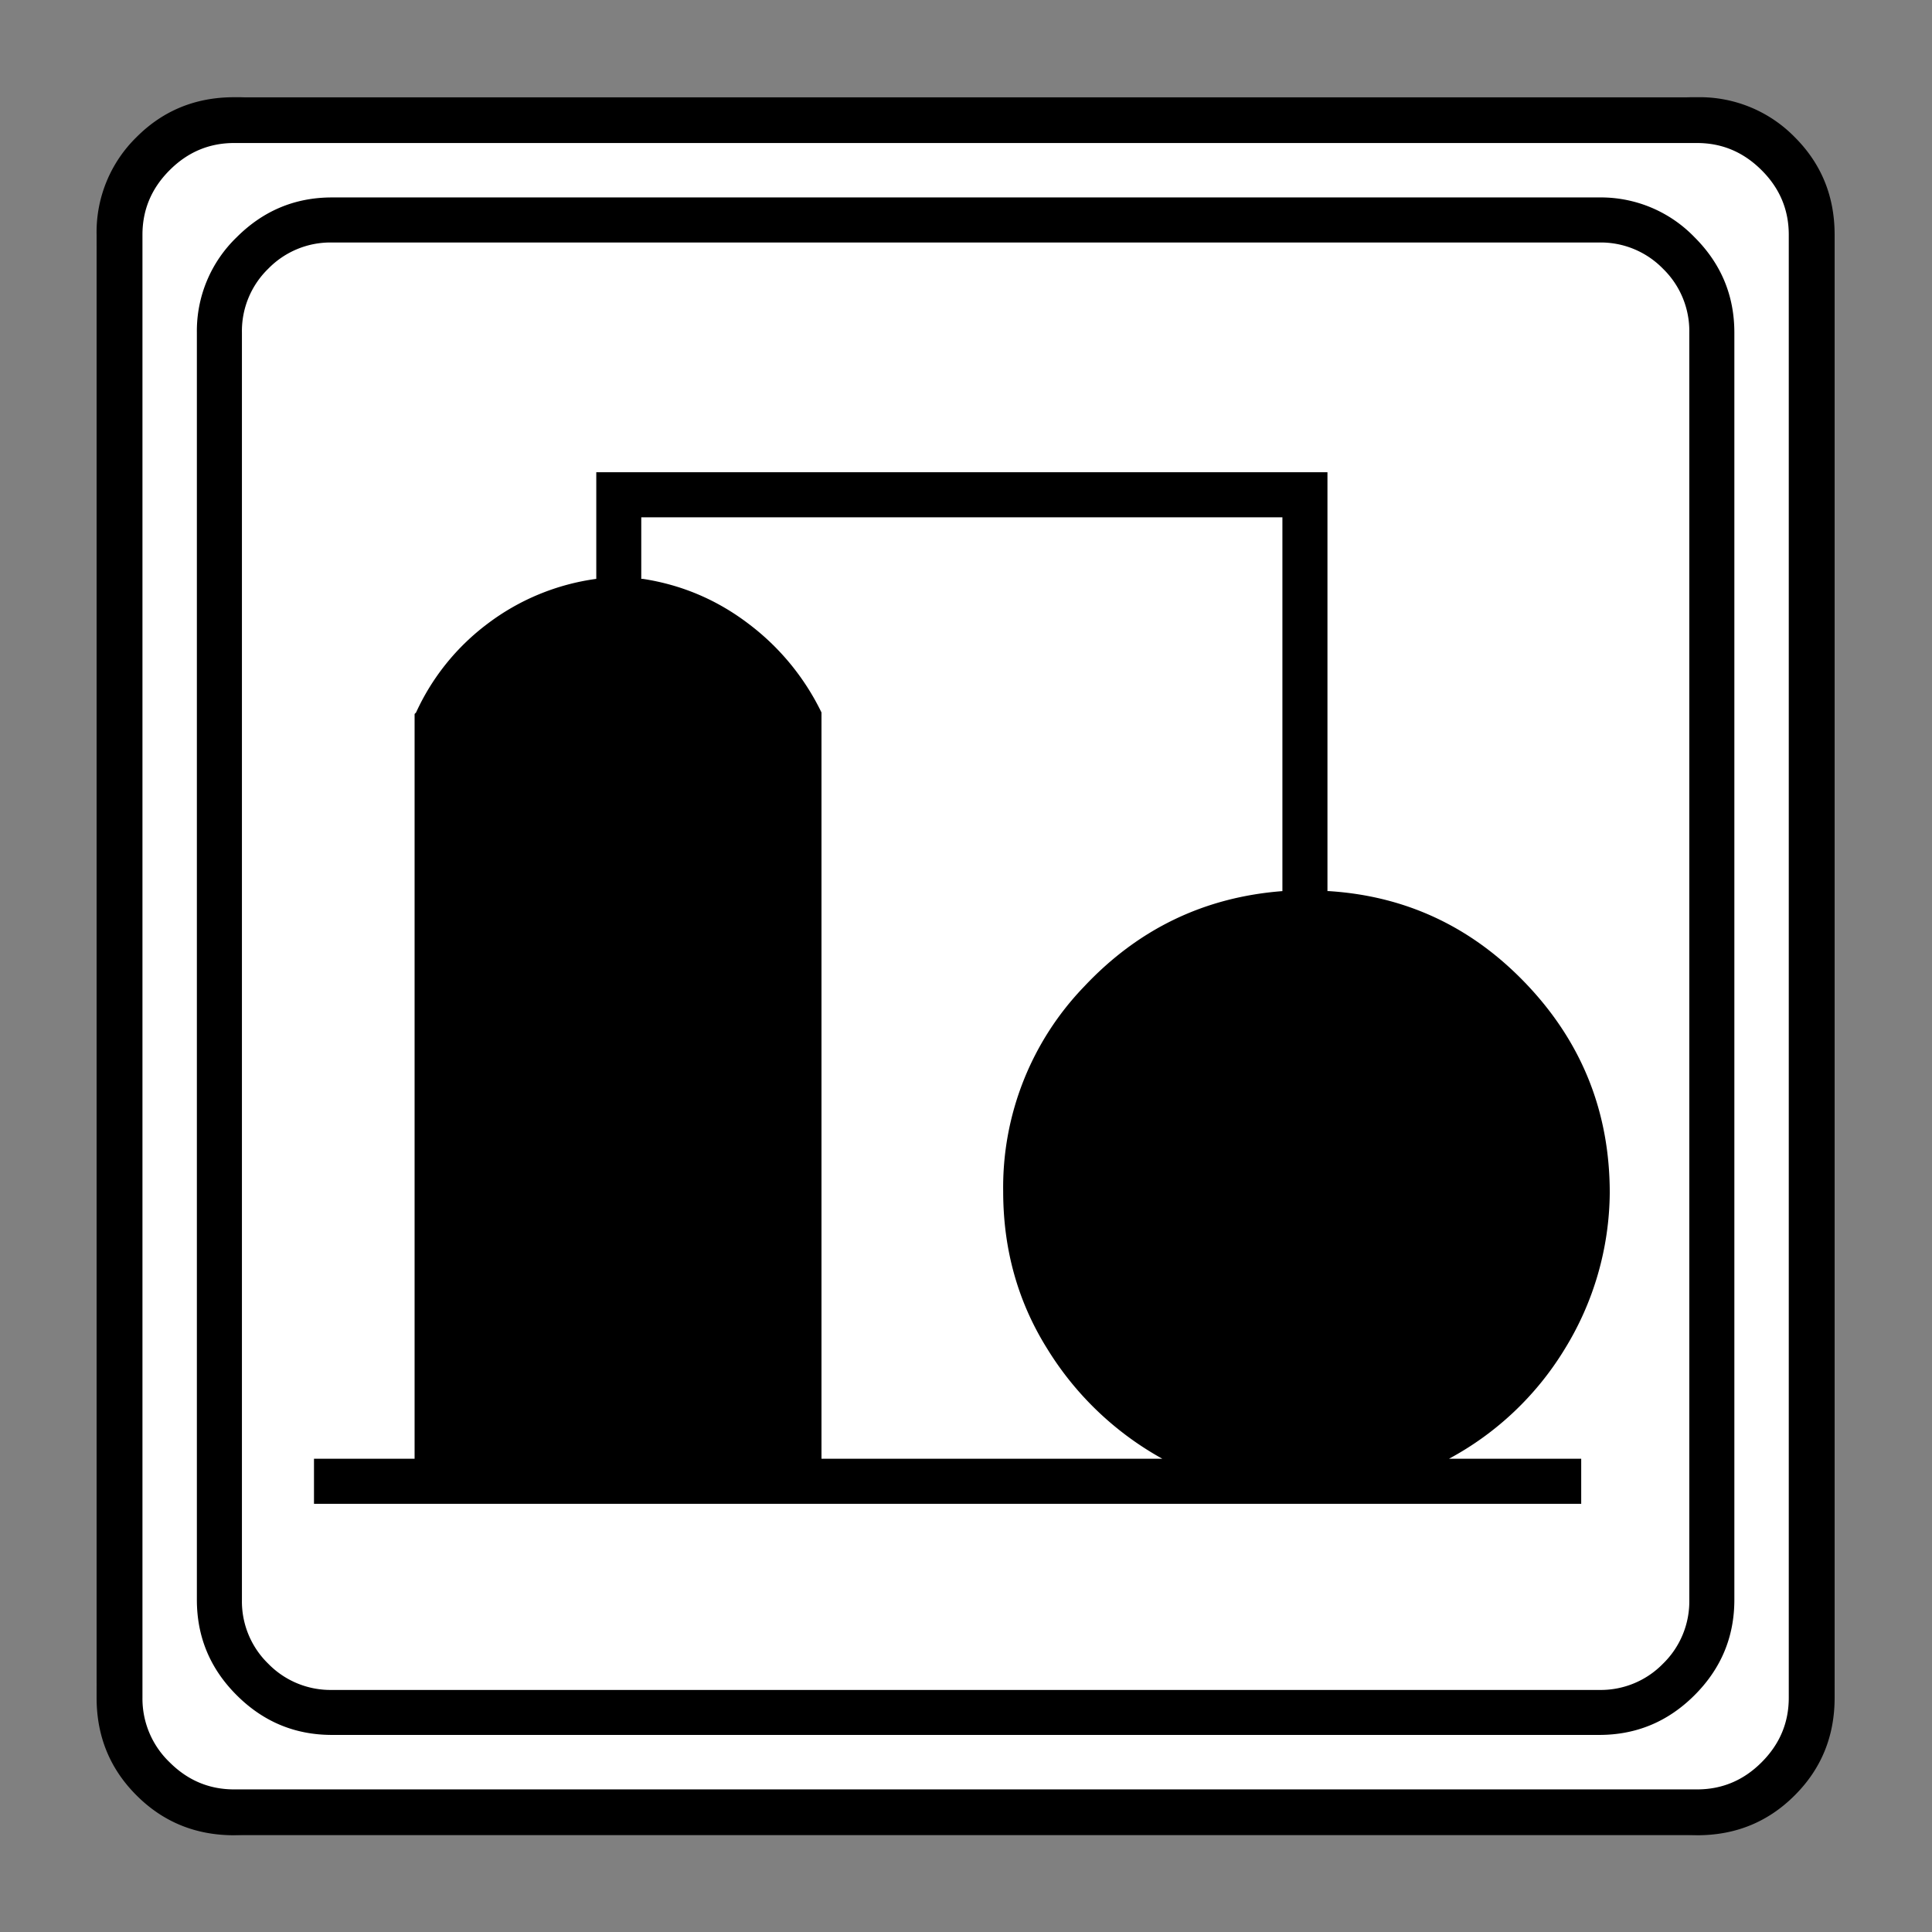 <svg xmlns="http://www.w3.org/2000/svg" width="20" height="20" version="1.2">
    <rect width="100%" height="100%" fill="#808080" stroke="none"/>
    <g font-size="19.843" font-weight="400" style="font-style:normal;font-weight:400;font-size:19.843px;font-family:icomoon;fill:#fff;fill-opacity:1;fill-rule:evenodd;stroke:none;stroke-width:1;stroke-linecap:square;stroke-linejoin:bevel">
        <path d="M2.285-21.125h21.43a2.2 2.2 0 0 1 1.612.673A2.2 2.2 0 0 1 26-18.84V2.59a2.2 2.2 0 0 1-.673 1.612 2.2 2.2 0 0 1-1.612.673H2.285a2.2 2.2 0 0 1-1.612-.673A2.2 2.2 0 0 1 0 2.59v-21.43a2.2 2.2 0 0 1 .673-1.612 2.2 2.2 0 0 1 1.612-.673" style="vector-effect:none;fill-rule:nonzero" transform="matrix(.692 0 0 .692 1 15.625)"/>
    </g>
    <g font-size="17.008" font-weight="400" style="font-style:normal;font-weight:400;font-size:17.008px;font-family:icomoon;fill:#000;fill-opacity:1;fill-rule:evenodd;stroke:none;stroke-width:1;stroke-linecap:square;stroke-linejoin:bevel">
        <path d="M20.979-18.014a1.3 1.3 0 0 1 .954.393 1.3 1.3 0 0 1 .393.955V2.291a1.3 1.3 0 0 1-.393.955 1.3 1.3 0 0 1-.955.393H2.021a1.3 1.3 0 0 1-.954-.393 1.3 1.3 0 0 1-.393-.955v-18.957a1.3 1.3 0 0 1 .393-.955 1.3 1.3 0 0 1 .954-.393h18.957m0-.674H2.021c-.554 0-1.029.199-1.426.596A1.946 1.946 0 0 0 0-16.666V2.291c0 .554.198 1.03.595 1.426.397.397.872.595 1.426.595h18.957c.555 0 1.03-.198 1.427-.595.397-.397.595-.872.595-1.426v-18.957c0-.554-.198-1.03-.595-1.426a1.946 1.946 0 0 0-1.426-.596m.157 14.892c0-1.198-.408-2.231-1.224-3.1-.816-.868-1.808-1.34-2.976-1.415h-.023v-6.266H5.975v1.595a3.467 3.467 0 0 0-1.629.673 3.45 3.45 0 0 0-1.067 1.326l-.022.022V.18H1.752v.675h18.957V.18h-1.977a4.545 4.545 0 0 0 1.73-1.64 4.516 4.516 0 0 0 .674-2.336M6.648-12.982v-.921h9.591v5.592c-1.168.09-2.156.566-2.965 1.427a4.327 4.327 0 0 0-1.212 3.066c0 .868.22 1.654.662 2.358A4.68 4.68 0 0 0 14.442.18h.045-5.143v-11.163a3.653 3.653 0 0 0-1.09-1.326c-.471-.359-1-.584-1.583-.673h-.023" style="vector-effect:none;fill-rule:nonzero" transform="matrix(.692 0 0 .692 2.038 14.976)"/>
    </g>
    <g font-size="19.843" font-weight="400" style="font-style:normal;font-weight:400;font-size:19.843px;font-family:icomoon;fill:#000;fill-opacity:1;fill-rule:evenodd;stroke:none;stroke-width:1;stroke-linecap:square;stroke-linejoin:bevel">
        <path d="M23.943-20.44c.373 0 .694.136.965.407.271.27.406.592.406.965V2.818c0 .373-.135.694-.406.965-.27.271-.592.406-.965.406H2.057c-.373 0-.694-.135-.965-.406a1.318 1.318 0 0 1-.406-.965v-21.886c0-.373.135-.694.406-.965.27-.271.592-.407.965-.407h21.886m0-.685H2.057c-.576 0-1.063.199-1.46.597A1.986 1.986 0 0 0 0-19.068V2.818c0 .576.199 1.063.597 1.46.397.398.884.597 1.46.597h21.886c.576 0 1.063-.199 1.46-.597.398-.397.597-.884.597-1.46v-21.886c0-.576-.199-1.063-.597-1.46a1.986 1.986 0 0 0-1.46-.597" style="vector-effect:none;fill-rule:nonzero" transform="matrix(.692 0 0 .692 1 15.625)"/>
    </g>
</svg>
